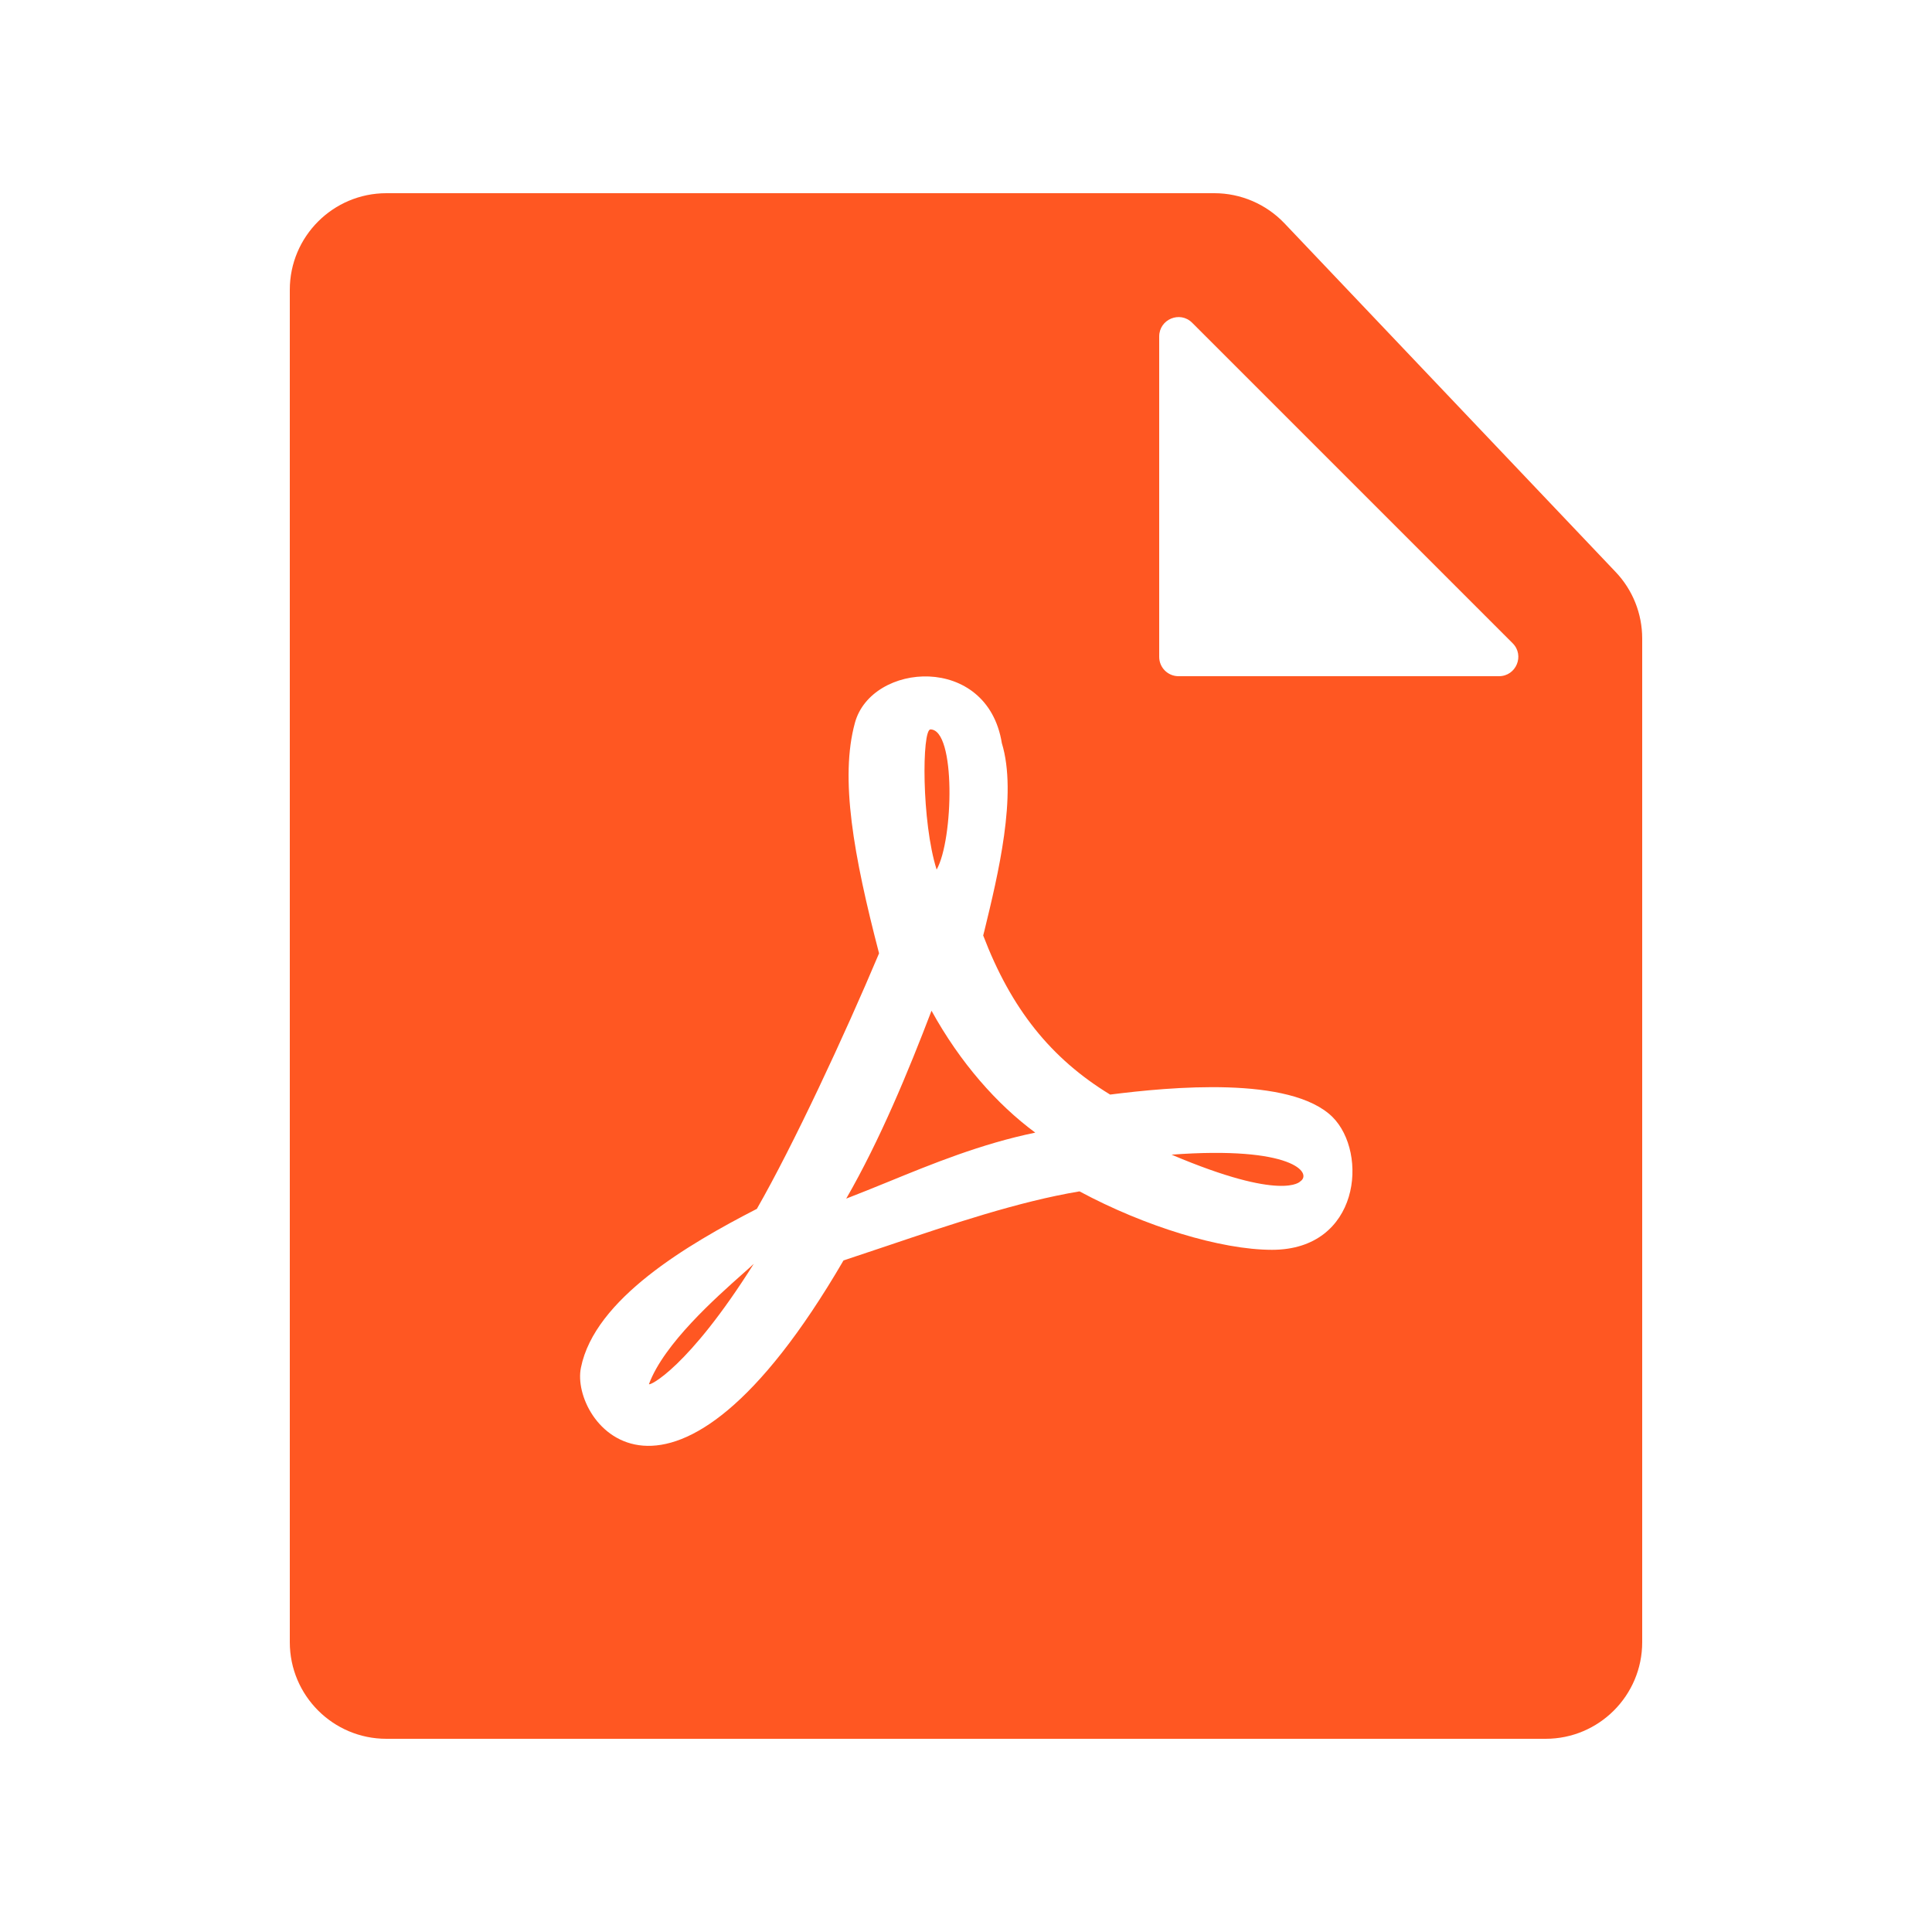 <svg width="20" height="20" viewBox="0 0 20 20" fill="none" xmlns="http://www.w3.org/2000/svg">
<path fill-rule="evenodd" clip-rule="evenodd" d="M4 18H16C16.552 18 17 17.552 17 17V6.61C17 6.353 16.902 6.107 16.725 5.921L13.296 2.311C13.107 2.113 12.845 2 12.571 2H4C3.448 2 3 2.448 3 3V17C3 17.552 3.448 18 4 18ZM12 6.8V3.483C12 3.305 12.215 3.215 12.341 3.341L15.659 6.659C15.785 6.785 15.695 7 15.517 7H12.2C12.089 7 12 6.91 12 6.8ZM13.168 12.938C14.078 12.938 14.168 11.935 13.793 11.562C13.357 11.135 12.114 11.252 11.492 11.331C10.878 10.957 10.467 10.442 10.178 9.684C10.182 9.668 10.186 9.651 10.191 9.633C10.33 9.061 10.534 8.225 10.371 7.693C10.221 6.762 9.021 6.854 8.85 7.483C8.693 8.056 8.835 8.852 9.1 9.869C8.742 10.719 8.21 11.86 7.835 12.514C7.121 12.881 6.157 13.446 6.014 14.157C5.896 14.719 6.942 16.12 8.732 13.048C8.879 12.999 9.028 12.949 9.178 12.899C9.848 12.673 10.545 12.438 11.175 12.333C11.85 12.696 12.639 12.938 13.168 12.938ZM7.803 13.083C7.125 14.161 6.718 14.353 6.718 14.328C6.874 13.909 7.409 13.435 7.689 13.186C7.735 13.145 7.774 13.111 7.803 13.083ZM9.632 7.551C9.543 7.551 9.539 8.507 9.696 9.002C9.871 8.692 9.896 7.551 9.632 7.551ZM9.188 12.237C9.04 12.297 8.898 12.355 8.76 12.408C9.107 11.807 9.403 11.092 9.643 10.463C9.939 11 10.318 11.43 10.717 11.725C10.155 11.841 9.647 12.049 9.188 12.237ZM13.46 12.23C13.589 12.145 13.382 11.86 12.128 11.953C13.282 12.443 13.46 12.23 13.46 12.23Z" fill="#FF5722"/>
</svg>
